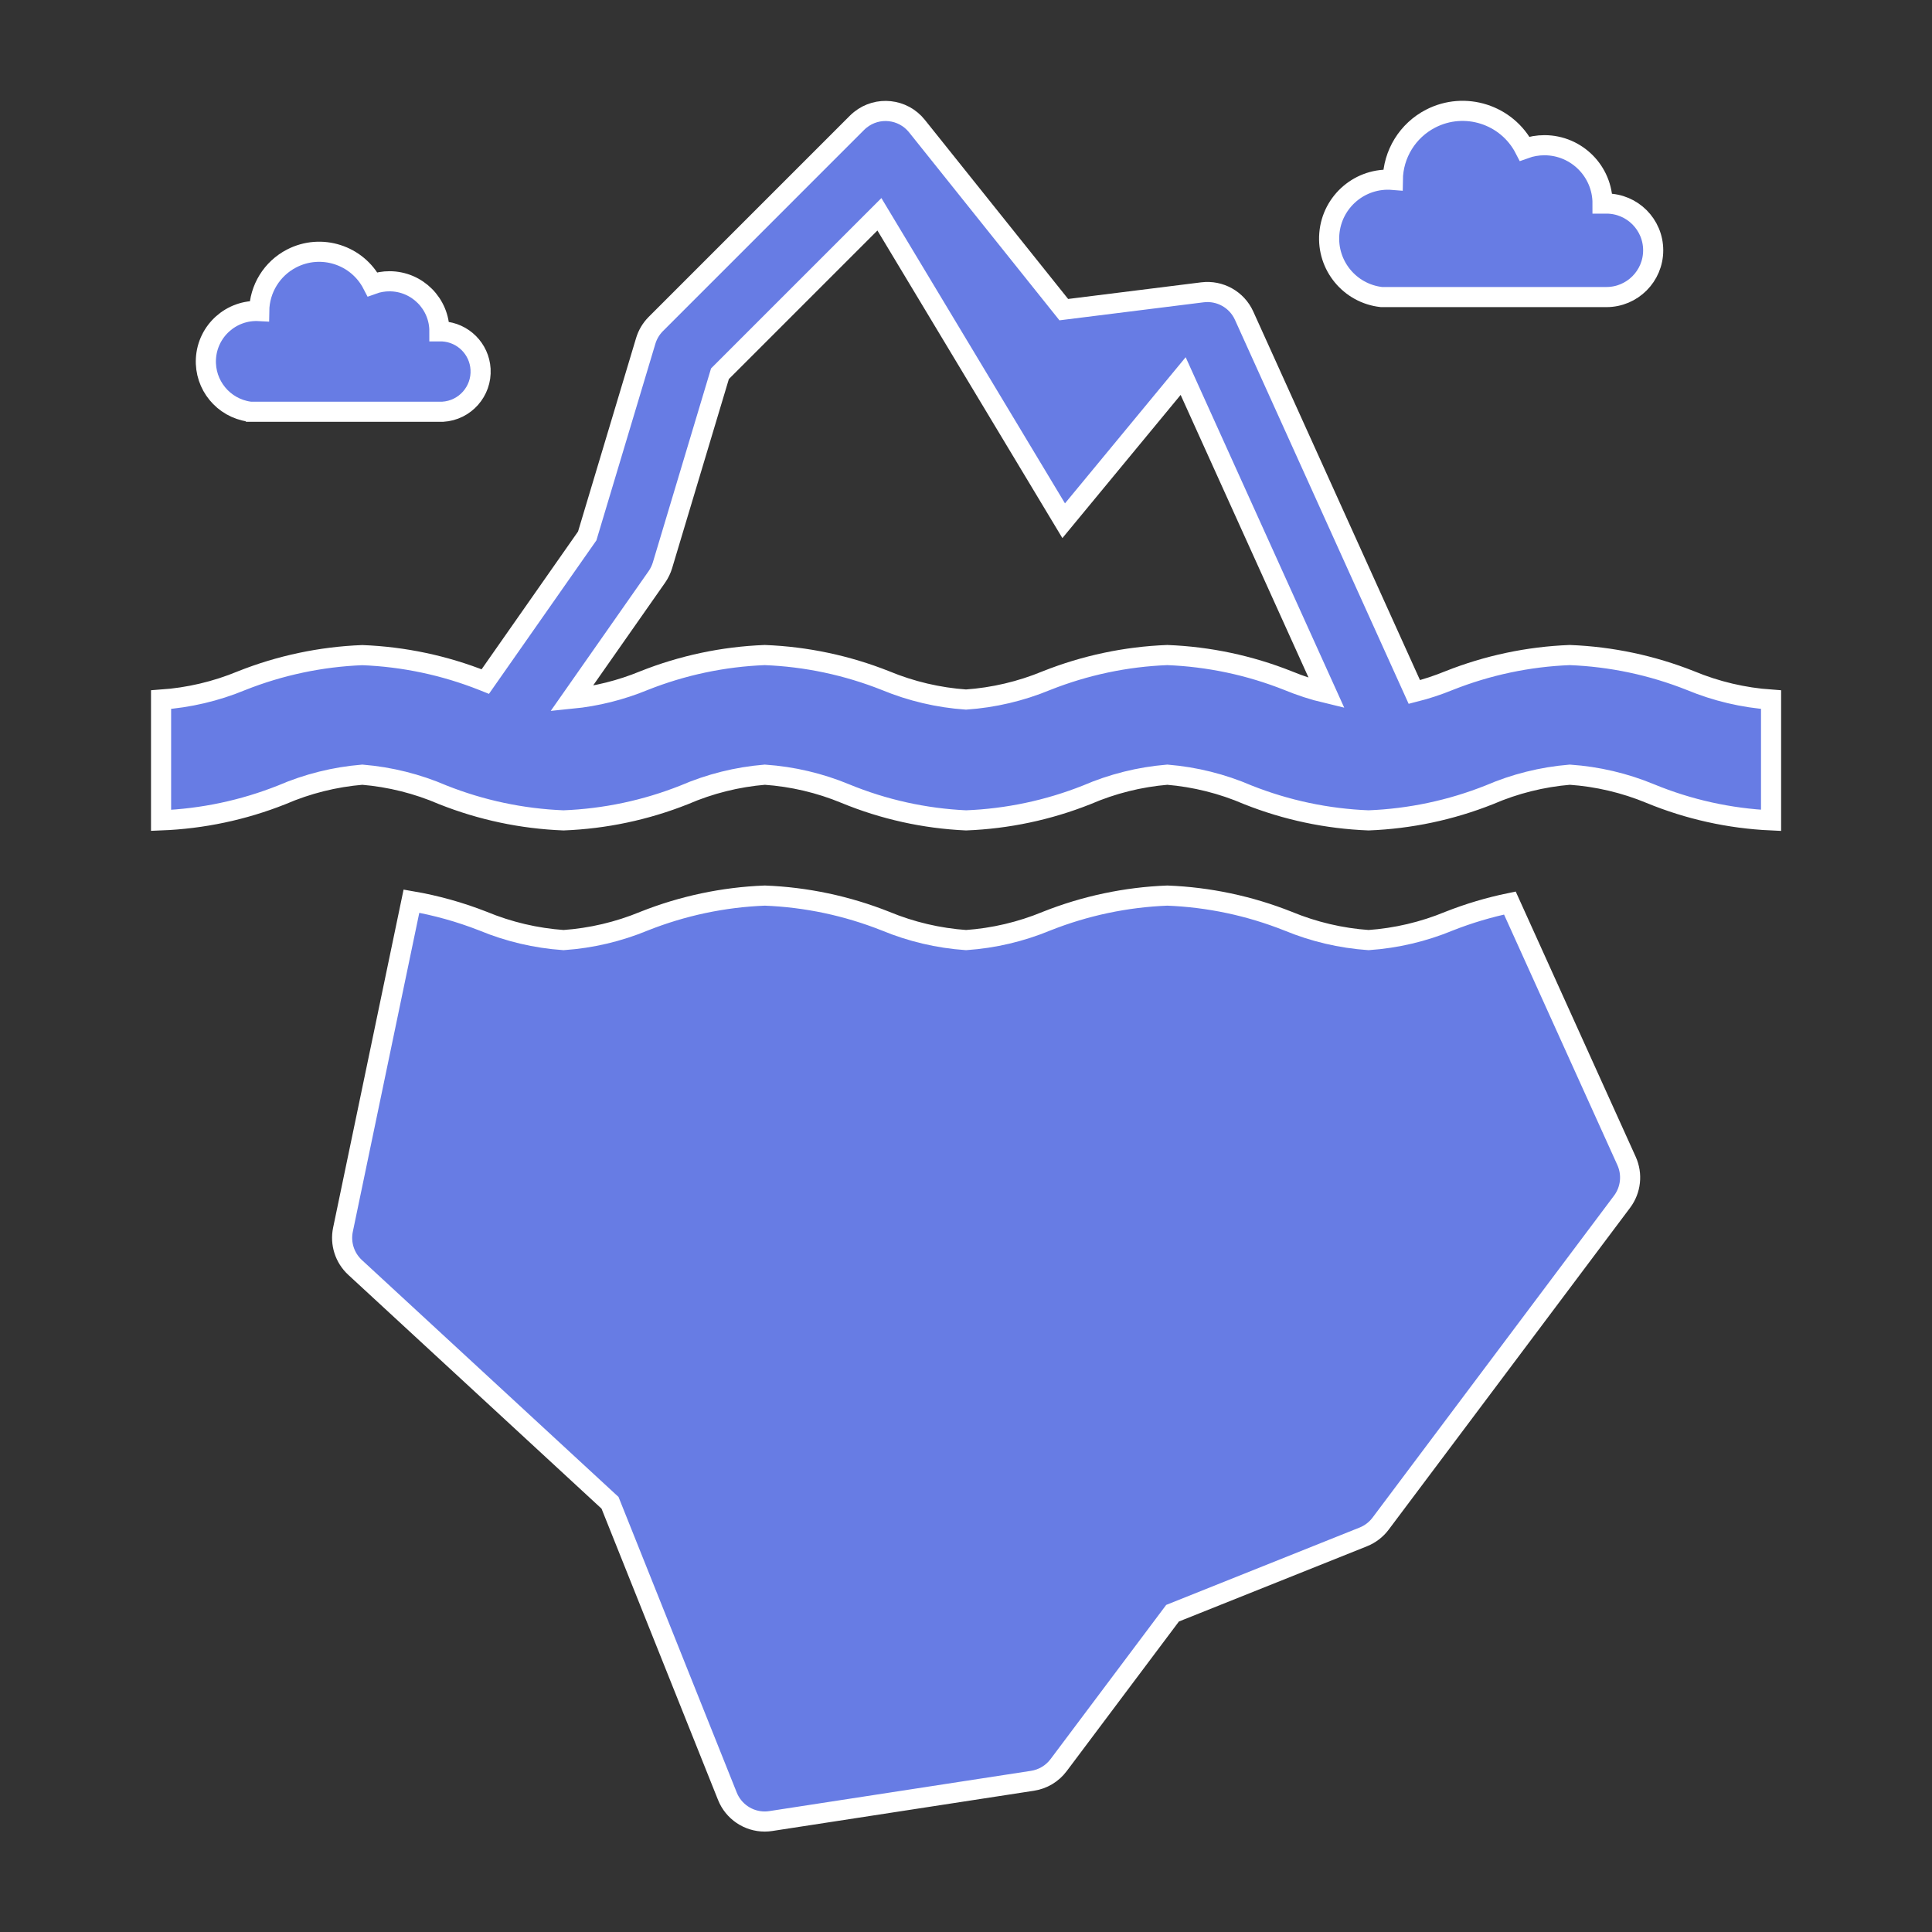 <svg width="128" height="128" xmlns="http://www.w3.org/2000/svg" xmlns:xlink="http://www.w3.org/1999/xlink" xml:space="preserve" overflow="hidden"><rect width="100%" height="100%" fill="#333333" stroke="none"/><defs><clipPath id="clip0"><rect x="759" y="303" width="128" height="128"/></clipPath></defs><g clip-path="url(#clip0)" transform="translate(-759 -303)"><path d="M850.524 322.681 865.431 322.681C867.141 322.681 868.528 321.295 868.528 319.584 868.528 317.873 867.141 316.487 865.431 316.487L865.173 316.487C865.18 314.359 863.46 312.628 861.332 312.621 860.881 312.62 860.434 312.698 860.011 312.851 858.84 310.581 856.051 309.69 853.782 310.86 852.261 311.645 851.297 313.205 851.277 314.916 849.13 314.74 847.246 316.338 847.071 318.486 846.898 320.588 848.428 322.446 850.524 322.681Z" stroke="#FFFFFF" stroke-width="1.333" fill="#677CE4"/><path d="M775.533 330.279 788.333 330.279C789.803 330.192 790.925 328.929 790.838 327.459 790.758 326.11 789.682 325.035 788.333 324.955L788.112 324.955C788.118 323.127 786.641 321.641 784.813 321.635 784.426 321.634 784.041 321.7 783.677 321.832 782.671 319.882 780.274 319.117 778.324 320.123 777.018 320.797 776.191 322.137 776.173 323.607 774.325 323.505 772.744 324.921 772.643 326.77 772.547 328.509 773.8 330.032 775.525 330.273Z" stroke="#FFFFFF" stroke-width="1.333" fill="#677CE4"/><path d="M871 348.092C868.449 347.078 865.743 346.505 863 346.399 860.257 346.505 857.551 347.078 855 348.092 854.253 348.397 853.486 348.65 852.704 348.847L841.425 323.913C840.944 322.849 839.825 322.222 838.665 322.367L829.479 323.515 819.745 311.347C818.822 310.199 817.143 310.017 815.996 310.941 815.921 311.001 815.849 311.065 815.781 311.133L802.448 324.467C802.137 324.779 801.908 325.164 801.781 325.587L797.905 338.508 791.153 348.153C791.104 348.133 791.053 348.119 791.004 348.097 788.453 347.083 785.747 346.511 783.004 346.404 780.261 346.511 777.555 347.083 775.004 348.097 773.306 348.801 771.505 349.224 769.671 349.352L769.671 357.352C772.414 357.246 775.119 356.673 777.671 355.659 779.364 354.928 781.166 354.478 783.004 354.325 784.842 354.478 786.644 354.928 788.337 355.659 790.889 356.673 793.594 357.246 796.337 357.352 799.081 357.246 801.786 356.673 804.337 355.659 806.031 354.928 807.832 354.478 809.671 354.325 811.504 354.452 813.306 354.876 815.004 355.579 817.548 356.627 820.255 357.227 823.004 357.352 825.747 357.246 828.453 356.673 831.004 355.659 832.698 354.928 834.499 354.478 836.337 354.325 838.176 354.478 839.977 354.928 841.671 355.659 844.222 356.673 846.927 357.246 849.671 357.352 852.414 357.246 855.119 356.673 857.671 355.659 859.364 354.928 861.166 354.478 863.004 354.325 864.838 354.452 866.639 354.876 868.337 355.579 870.882 356.627 873.588 357.227 876.337 357.352L876.337 349.352C874.502 349.223 872.699 348.798 871 348.092ZM836.333 346.399C833.59 346.505 830.885 347.078 828.333 348.092 826.635 348.795 824.834 349.219 823 349.347 821.166 349.219 819.365 348.795 817.667 348.092 815.115 347.078 812.41 346.505 809.667 346.399 806.923 346.505 804.218 347.078 801.667 348.092 800.134 348.724 798.517 349.128 796.867 349.292L802.523 341.215C802.685 340.981 802.81 340.723 802.892 340.451L806.699 327.761 817.263 317.197 829.472 337.5 837.387 327.915 846.891 348.921C846.018 348.713 845.163 348.435 844.333 348.092 841.782 347.078 839.077 346.505 836.333 346.399Z" stroke="#FFFFFF" stroke-width="1.333" fill="#677CE4"/><path d="M859.033 362.828C857.658 363.111 856.31 363.513 855.004 364.028 853.306 364.731 851.505 365.155 849.671 365.283 847.837 365.155 846.036 364.731 844.337 364.028 841.786 363.014 839.081 362.441 836.337 362.335 833.594 362.441 830.889 363.014 828.337 364.028 826.639 364.731 824.838 365.155 823.004 365.283 821.17 365.155 819.369 364.731 817.671 364.028 815.119 363.014 812.414 362.441 809.671 362.335 806.927 362.441 804.222 363.014 801.671 364.028 799.972 364.731 798.171 365.155 796.337 365.283 794.503 365.155 792.702 364.731 791.004 364.028 789.471 363.426 787.881 362.983 786.259 362.704L781.723 384.467C781.531 385.383 781.835 386.333 782.523 386.969L799.416 402.564 807.191 422.004C807.595 423.017 808.576 423.681 809.667 423.681 809.801 423.681 809.934 423.67 810.067 423.649L827.4 420.983C828.091 420.878 828.714 420.507 829.133 419.948L836.685 409.879 849.324 404.823C849.778 404.641 850.173 404.339 850.467 403.948L866.467 382.615C867.051 381.836 867.164 380.801 866.763 379.915Z" stroke="#FFFFFF" stroke-width="1.333" fill="#677CE4"/></g></svg>